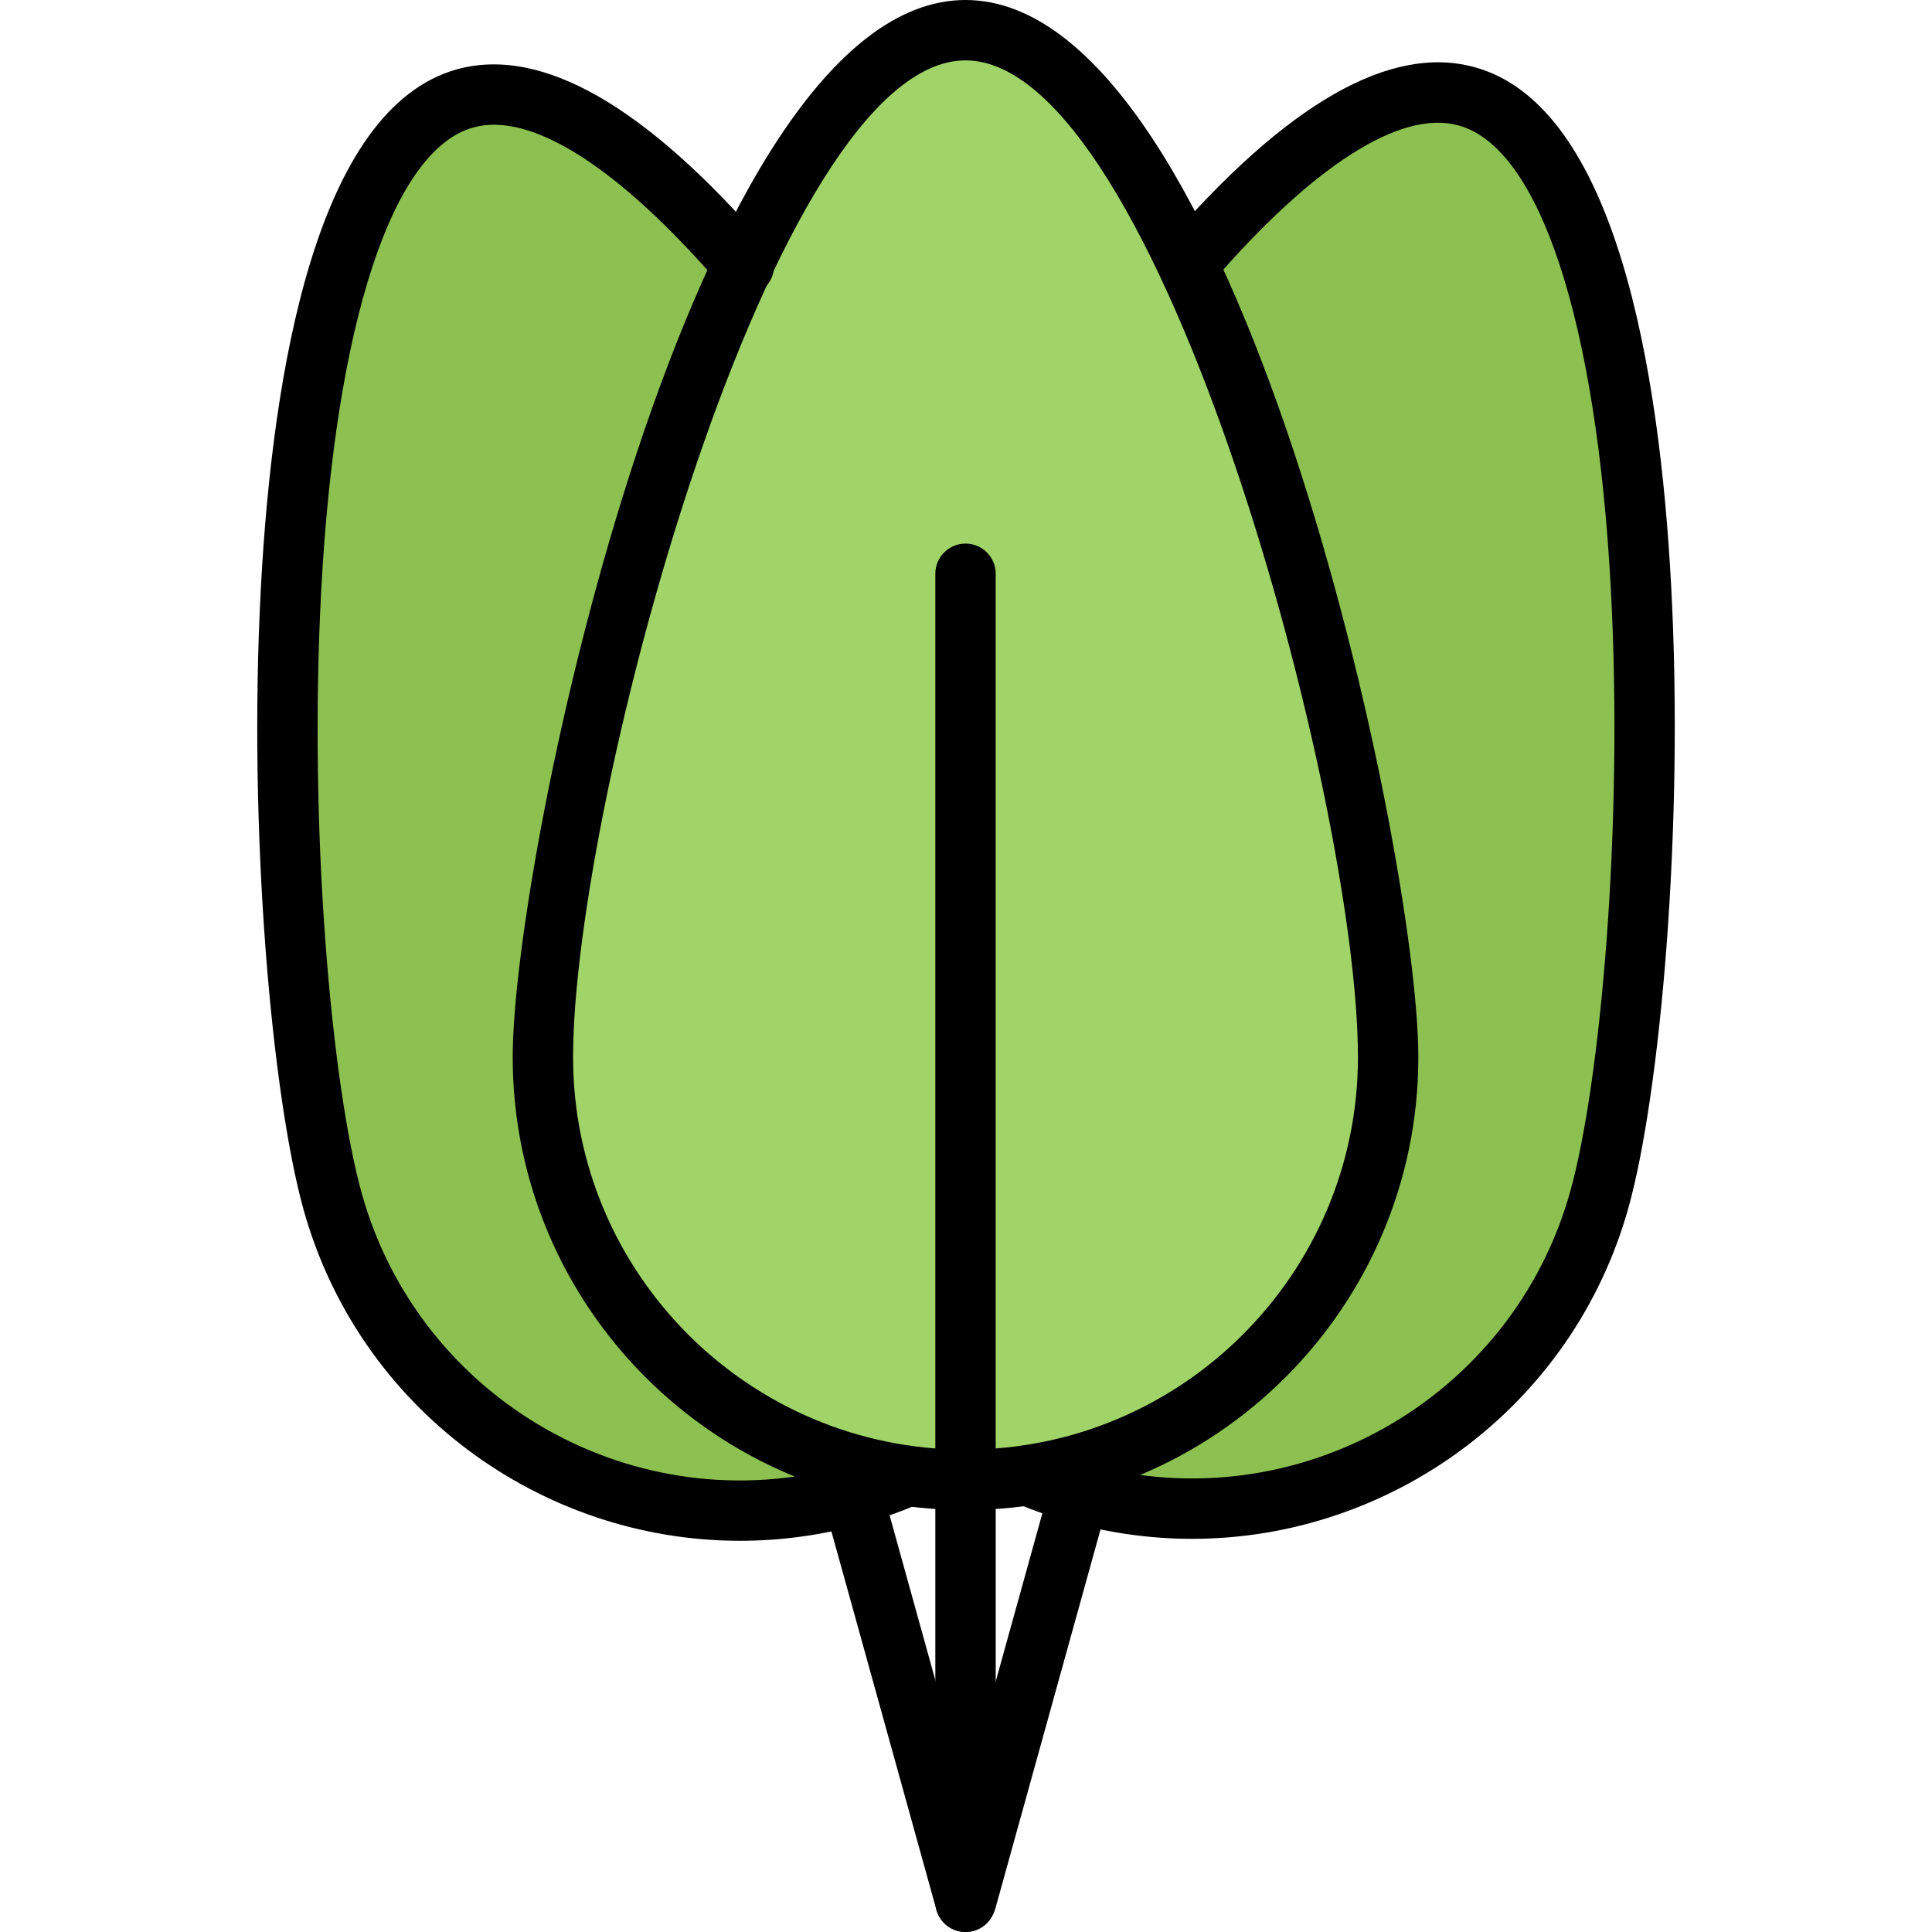 <svg id="icons" enable-background="new 0 0 64 64" height="512" viewBox="0 0 64 64" width="512" xmlns="http://www.w3.org/2000/svg"><path d="m17.974 35.02c0 7.04 5.2 12.87 11.98 13.851l-.011.069c-.55.23-1.119.431-1.71.591-7.449 2.069-15.17-2.301-17.239-9.75-2.06-7.451-3.051-34.451 4.4-36.521 2.61-.729 5.92 1.71 9.19 5.51-3.971 8.39-6.61 21.23-6.61 26.25z" fill="#8cc152"/><path d="m34.023 48.87c6.761-.99 11.95-6.82 11.95-13.851 0-5.02-2.649-17.89-6.63-26.279 3.29-3.82 6.61-6.271 9.23-5.551 7.449 2.07 6.46 29.08 4.399 36.53-2.07 7.45-9.79 11.811-17.24 9.75-.588-.169-1.158-.369-1.709-.599z" fill="#8cc152"/><path d="m34.023 48.87c-.67.1-1.35.149-2.05.149-.689 0-1.36-.05-2.02-.149-6.78-.98-11.98-6.811-11.98-13.851 0-5.02 2.64-17.859 6.61-26.25 2.14-4.54 4.67-7.77 7.39-7.77 2.7 0 5.23 3.22 7.37 7.74 3.98 8.39 6.63 21.26 6.63 26.279.001 7.032-5.189 12.862-11.95 13.852z" fill="#a0d468"/><path d="m31.984 50.02c-8.271 0-15-6.729-15-15 0-6.774 5.987-35.02 15-35.02s15 28.245 15 35.02c0 8.271-6.728 15-15 15zm0-48.02c-6.39 0-13 24.52-13 33.02 0 7.168 5.832 13 13 13s13-5.832 13-13c0-8.5-6.61-33.02-13-33.02z"/><path d="m31.984 63.999c-.553 0-1-.447-1-1v-43.992c0-.553.447-1 1-1s1 .447 1 1v43.992c0 .553-.447 1-1 1z"/><path d="m39.489 50.976c-1.324 0-2.668-.177-4.005-.547-.62-.172-1.236-.386-1.829-.636-.509-.215-.747-.802-.533-1.311.215-.509.804-.744 1.311-.533.514.217 1.048.402 1.586.552 6.914 1.917 14.087-2.146 16.003-9.052.992-3.573 1.764-12.017 1.338-19.959-.476-8.858-2.357-14.59-5.036-15.333-1.922-.54-4.836 1.326-8.206 5.237-.362.419-.994.463-1.41.105-.419-.36-.466-.992-.105-1.41 4.016-4.661 7.463-6.639 10.257-5.86 4.68 1.299 6.116 10.045 6.498 17.153.437 8.147-.373 16.873-1.407 20.602-1.843 6.633-7.89 10.992-14.462 10.992z"/><path d="m32.016 63.935c-.089 0-.179-.012-.269-.036-.532-.147-.844-.699-.696-1.231l3.737-13.47c.148-.532.699-.84 1.231-.696.532.147.844.699.696 1.231l-3.737 13.47c-.123.442-.525.732-.962.732z"/><path d="m24.51 51.041c-6.572 0-12.619-4.357-14.46-10.991-1.034-3.729-1.844-12.454-1.407-20.602.382-7.108 1.818-15.854 6.498-17.153 2.796-.768 6.241 1.199 10.257 5.86.36.418.313 1.05-.105 1.41-.417.358-1.049.313-1.41-.105-3.37-3.911-6.288-5.774-8.206-5.237-2.679.743-4.561 6.475-5.036 15.333-.426 7.942.346 16.386 1.338 19.959 1.916 6.906 9.089 10.971 16.002 9.052.539-.149 1.073-.335 1.587-.552.508-.21 1.096.024 1.311.533.214.509-.024 1.096-.533 1.311-.593.25-1.209.464-1.83.636-1.337.369-2.683.546-4.006.546z"/><path d="m31.983 64c-.438 0-.84-.29-.963-.732l-3.737-13.47c-.147-.532.164-1.084.696-1.231.531-.146 1.083.164 1.231.696l3.737 13.47c.147.532-.164 1.084-.696 1.231-.089.024-.179.036-.268.036z"/></svg>
